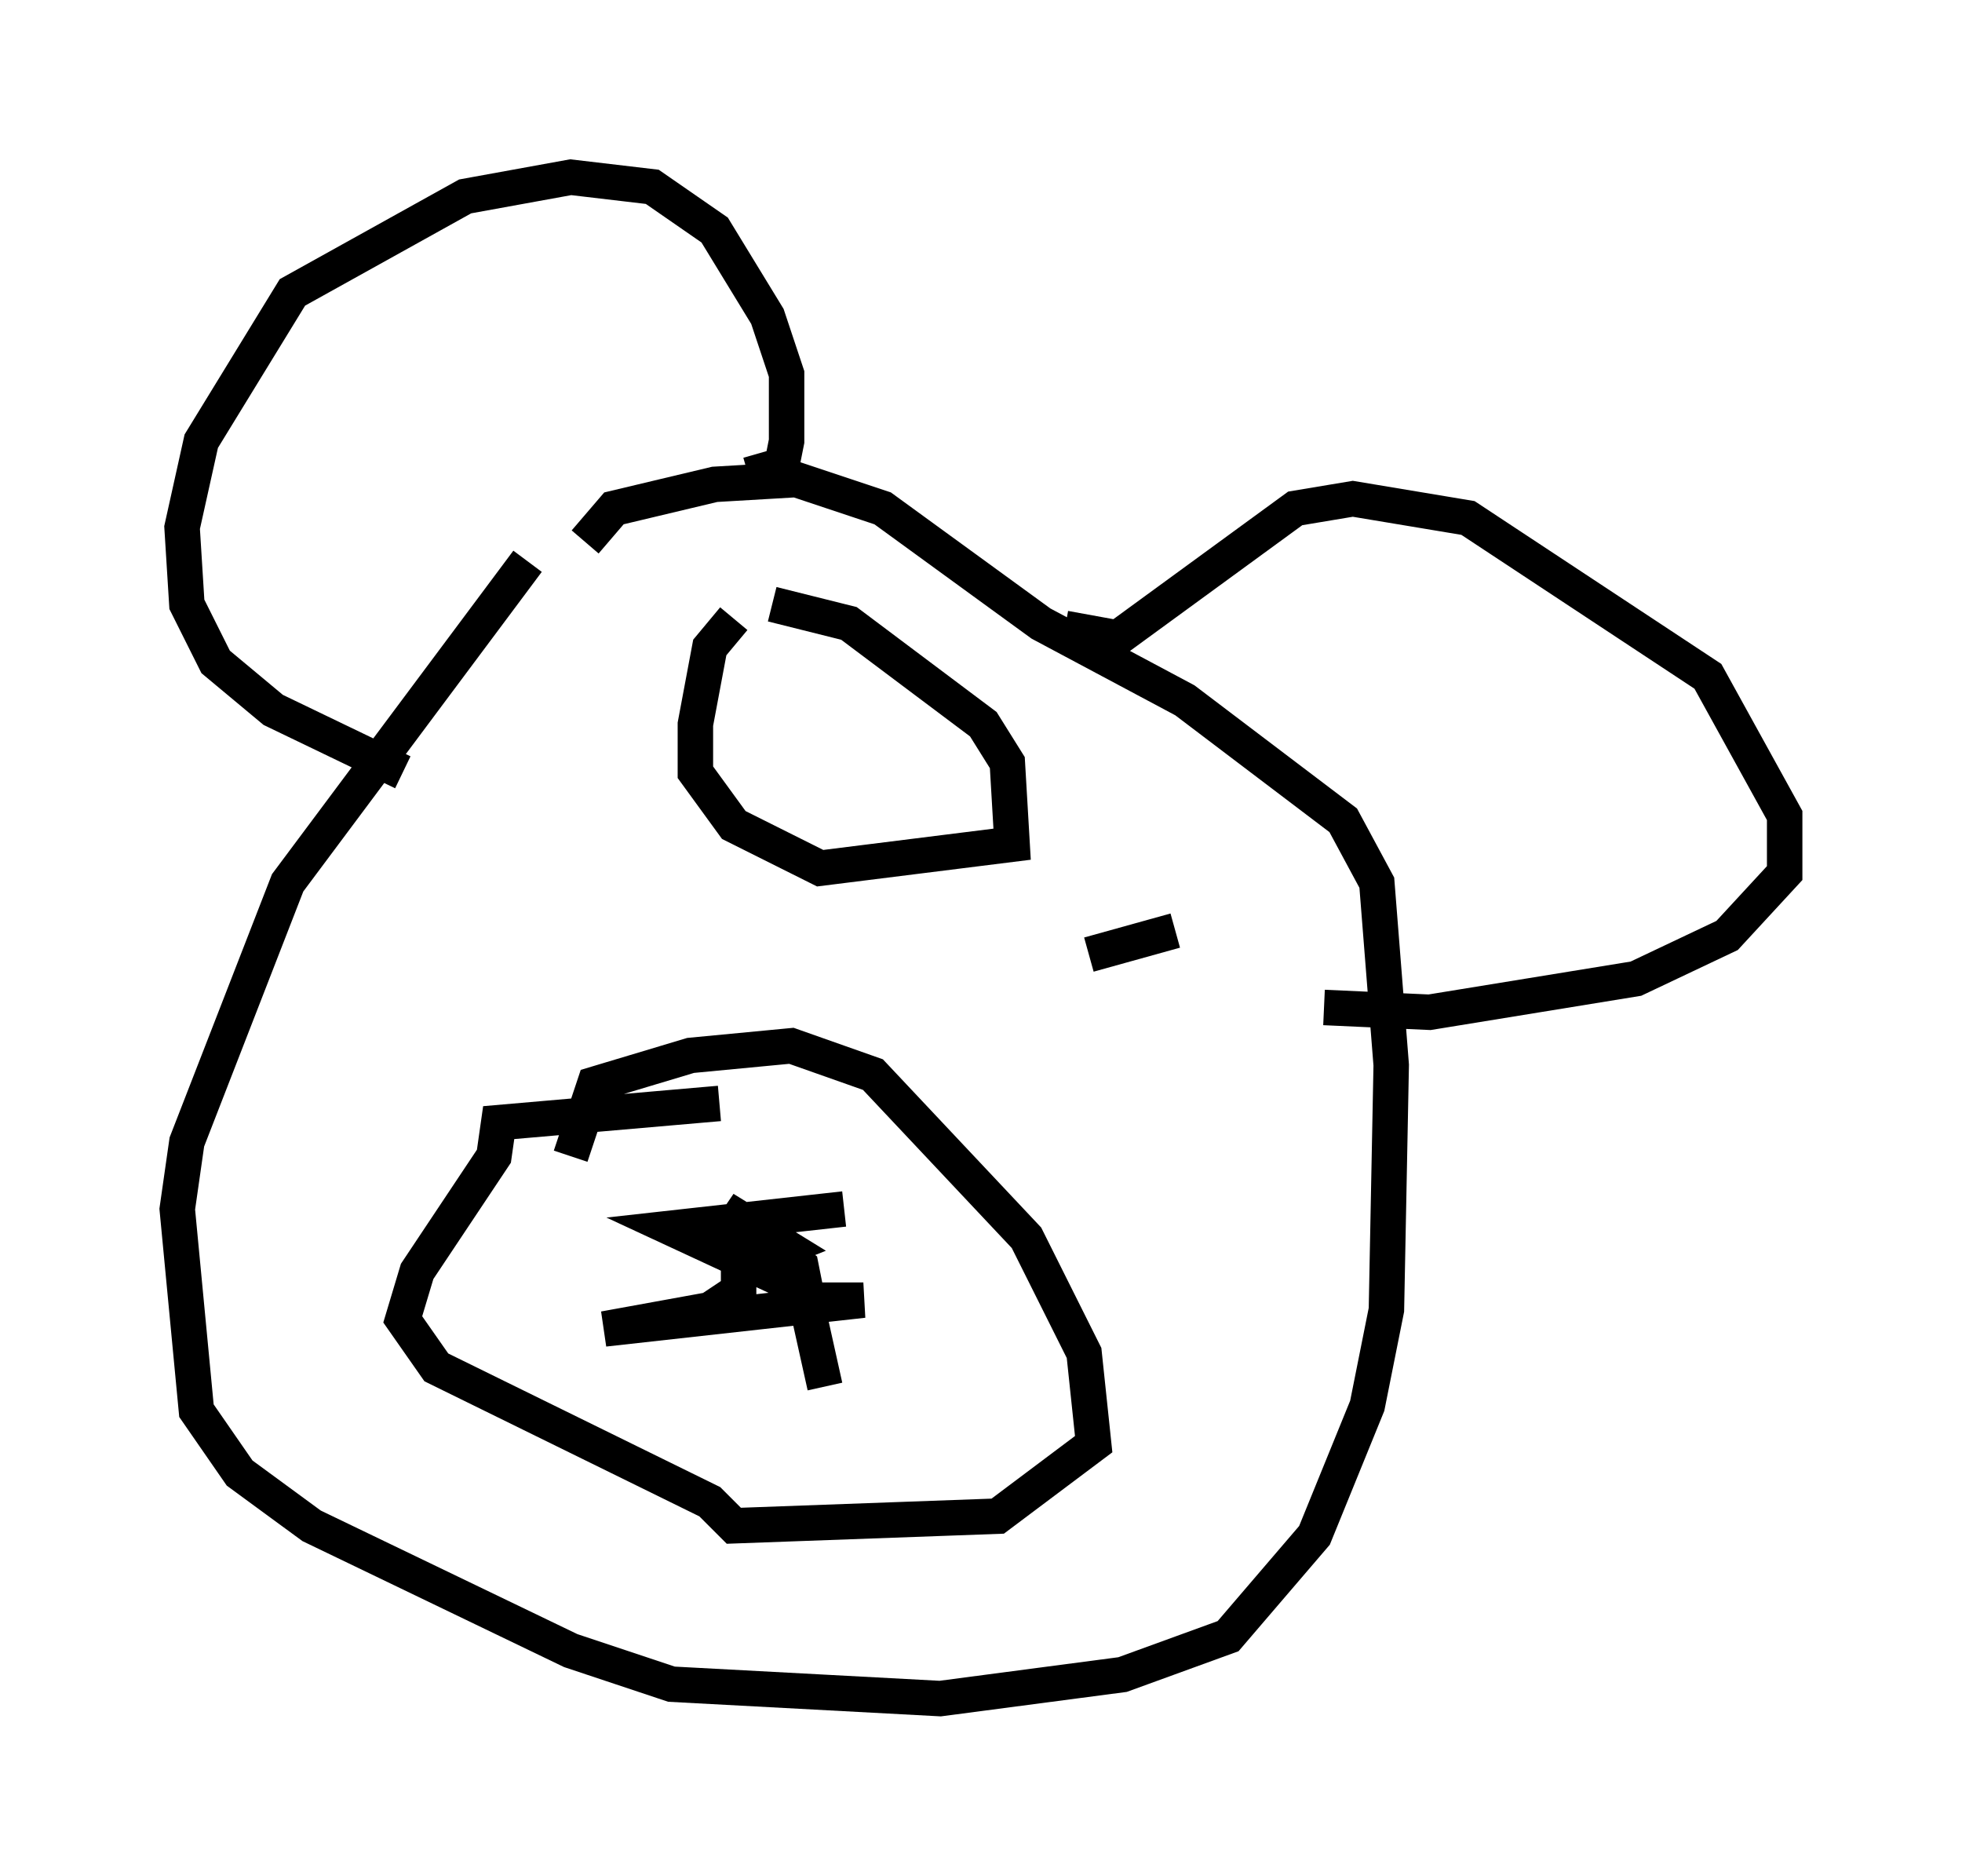 <?xml version="1.0" encoding="utf-8" ?>
<svg baseProfile="full" height="52.895" version="1.1" width="55.331" xmlns="http://www.w3.org/2000/svg" xmlns:ev="http://www.w3.org/2001/xml-events" xmlns:xlink="http://www.w3.org/1999/xlink"><defs /><rect fill="white" height="52.895" width="55.331" x="0" y="0" /><path d="M17.855, 15.149 m-2.977, 0.677 l-6.766, 9.066 -2.842, 7.307 l-0.271, 1.894 0.541, 5.683 l1.218, 1.759 2.03, 1.488 l7.307, 3.518 2.842, 0.947 l7.578, 0.406 5.142, -0.677 l2.977, -1.083 2.436, -2.842 l1.488, -3.654 0.541, -2.706 l0.135, -6.901 -0.406, -5.142 l-0.947, -1.759 -4.465, -3.383 l-4.059, -2.165 -4.465, -3.248 l-2.436, -0.812 -2.3, 0.135 l-2.842, 0.677 -0.812, 0.947 m-5.142, 6.495 l-3.654, -1.759 -1.624, -1.353 l-0.812, -1.624 -0.135, -2.165 l0.541, -2.436 2.571, -4.195 l4.871, -2.706 2.977, -0.541 l2.3, 0.271 1.759, 1.218 l1.488, 2.436 0.541, 1.624 l0.0, 1.894 -0.135, 0.677 l-0.947, 0.271 m8.931, 4.33 l1.488, 0.271 5.007, -3.654 l1.624, -0.271 3.248, 0.541 l6.766, 4.465 2.165, 3.924 l0.0, 1.624 -1.624, 1.759 l-2.571, 1.218 -5.819, 0.947 l-2.977, -0.135 m-17.05, 2.706 l-6.225, 0.541 -0.135, 0.947 l-2.165, 3.248 -0.406, 1.353 l0.947, 1.353 7.713, 3.789 l0.677, 0.677 7.442, -0.271 l2.706, -2.03 -0.271, -2.571 l-1.624, -3.248 -4.33, -4.601 l-2.3, -0.812 -2.842, 0.271 l-2.706, 0.812 -0.677, 2.03 m7.713, 1.488 l-4.871, 0.541 3.789, 1.759 l-0.135, -0.677 -2.165, -1.624 l1.759, 1.083 -1.353, 0.541 l0.0, 0.677 -0.812, 0.541 l-2.977, 0.541 7.307, -0.812 l-1.624, 0.0 0.541, 2.436 m-2.571, -21.651 l-0.677, 0.812 -0.406, 2.165 l0.0, 1.353 1.083, 1.488 l2.436, 1.218 5.413, -0.677 l-0.135, -2.3 -0.677, -1.083 l-3.789, -2.842 -2.165, -0.541 m11.367, 9.202 l-2.436, 0.677 " fill="none" stroke="black" stroke-width="1" /></svg>